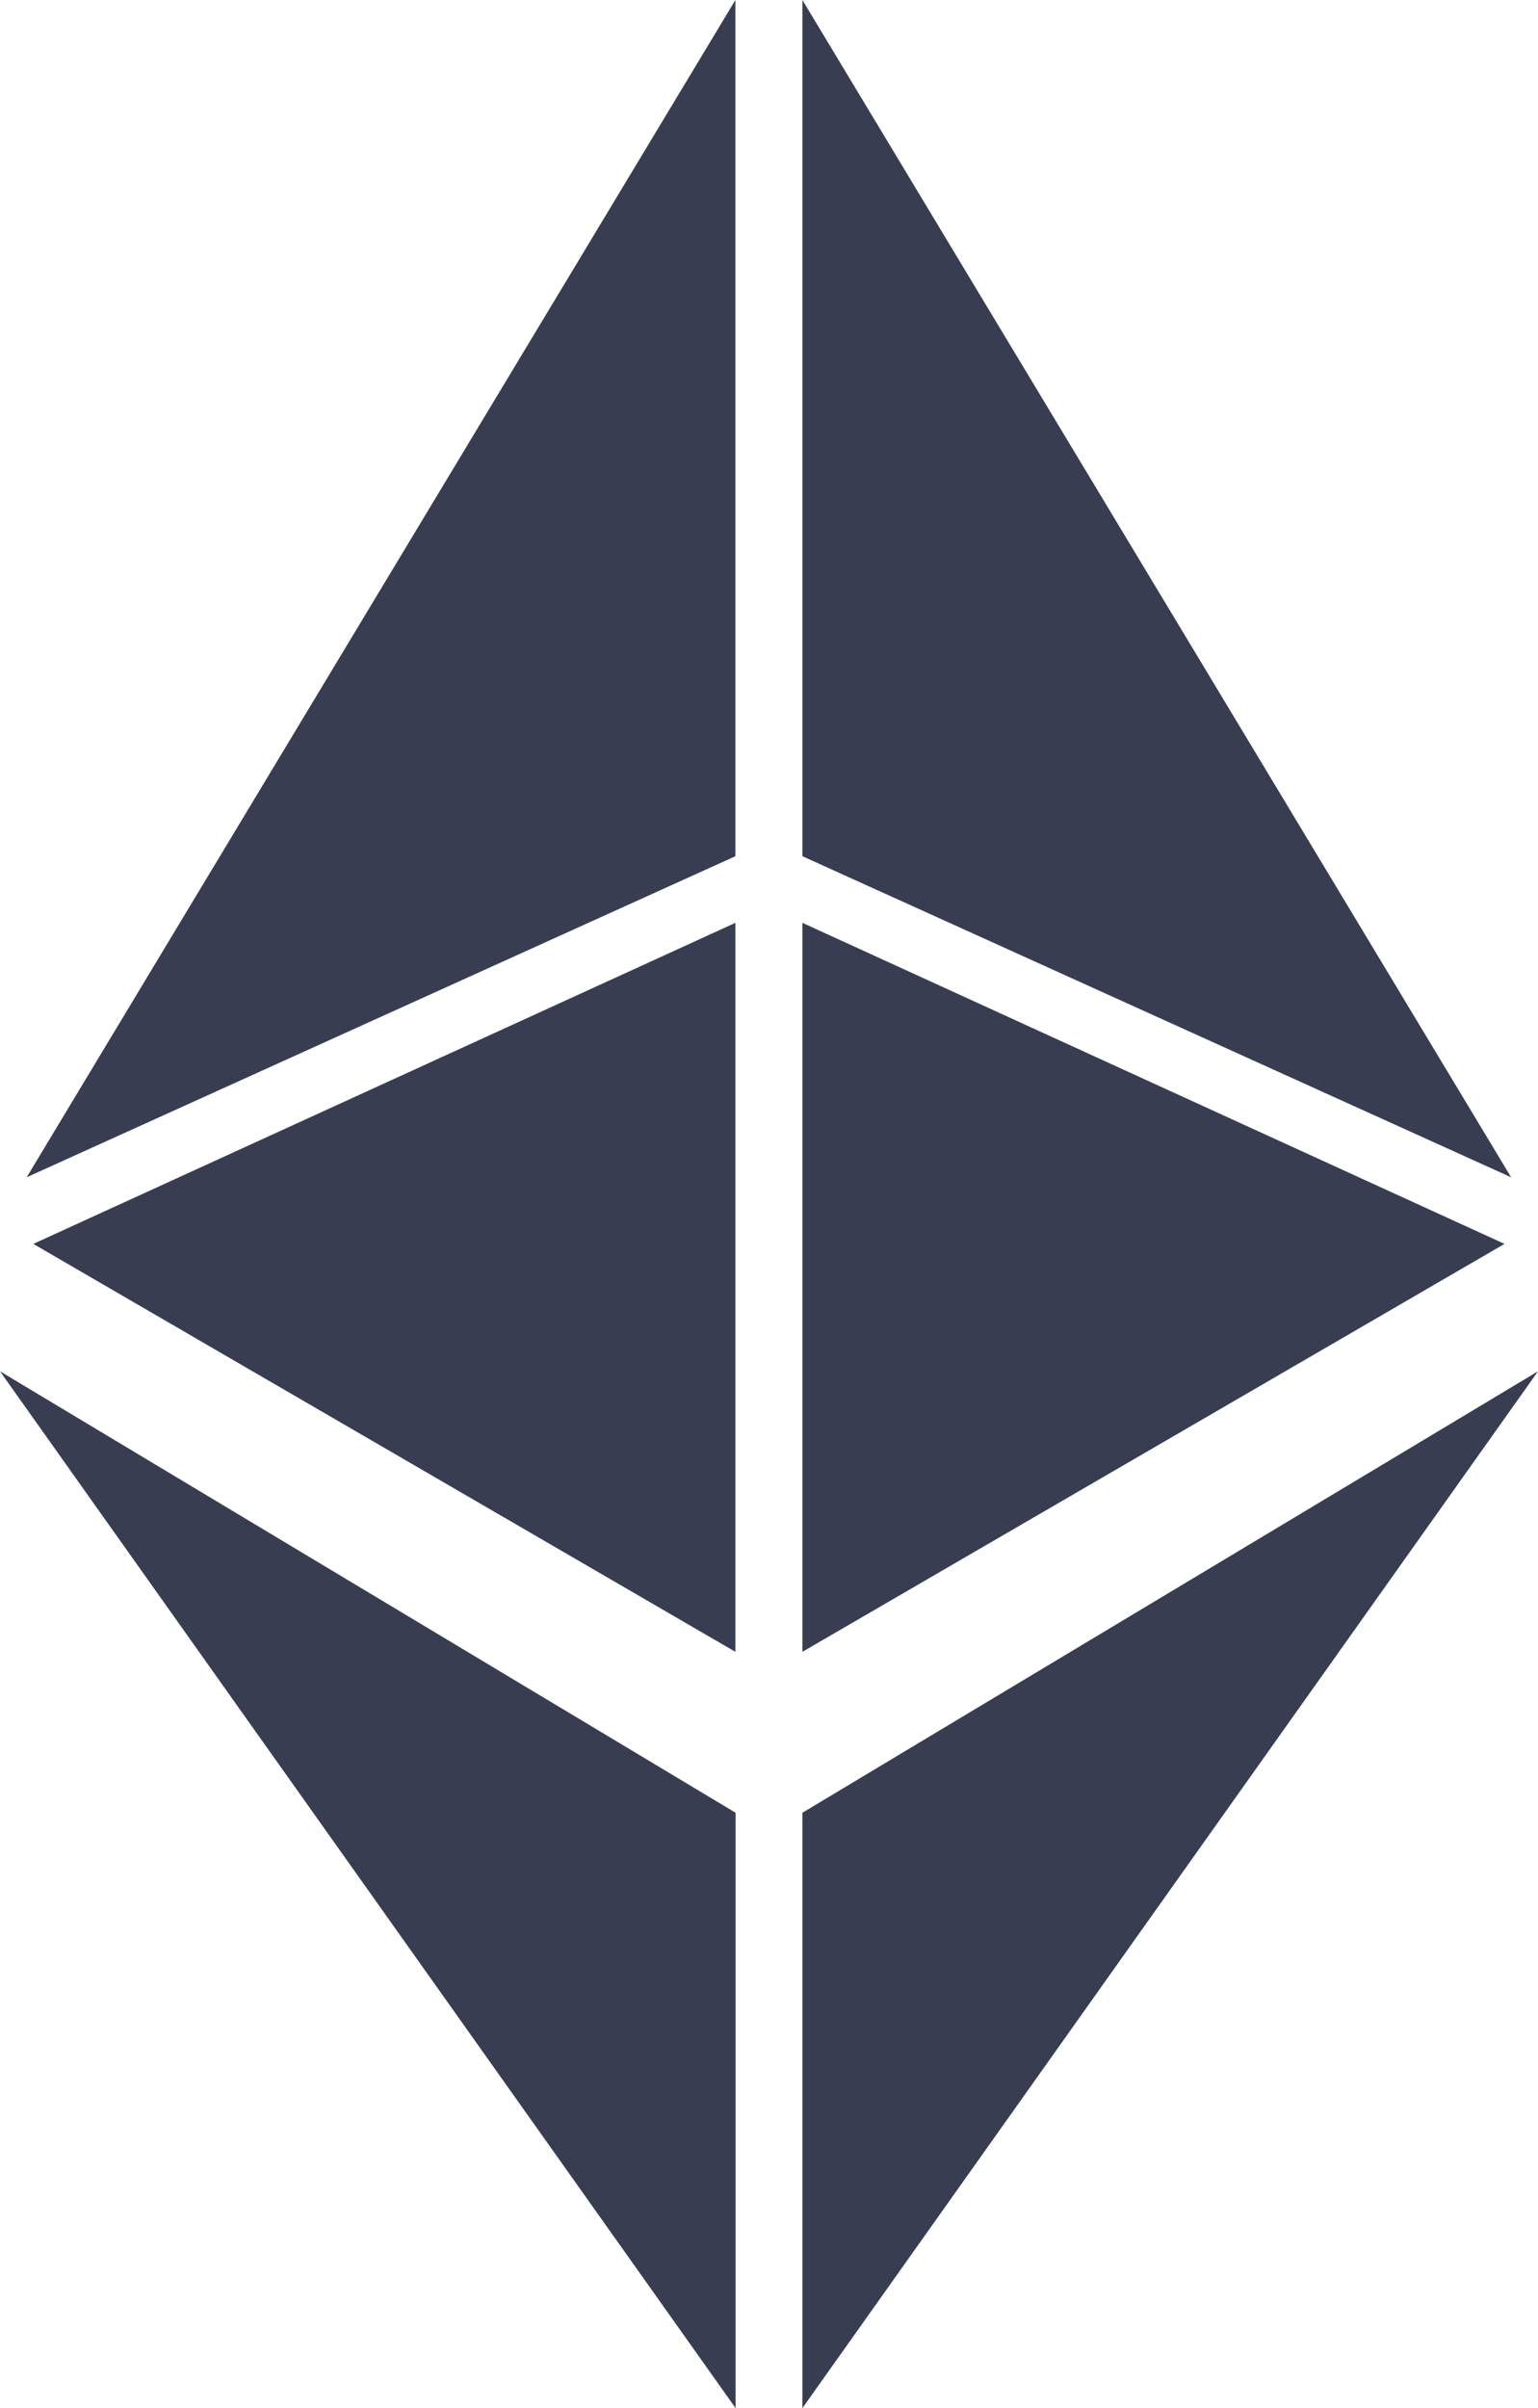 <svg xmlns="http://www.w3.org/2000/svg" width="7.667" height="12" viewBox="0 0 7.667 12"><defs><style>.cls-1{fill:#383d51}</style></defs><g id="ETH"><path id="Path_2995" d="M155.4 38.5v2.967l3.667-5.167z" class="cls-1" data-name="Path 2995" transform="translate(-151.4 -29.466)"/><path id="Path_2996" d="M158.933 21.667L155.4 15.8v4.267z" class="cls-1" data-name="Path 2996" transform="translate(-151.4 -15.8)"/><path id="Path_2997" d="M155.4 29.6v3.633l3.5-2.033z" class="cls-1" data-name="Path 2997" transform="translate(-151.4 -25.001)"/><path id="Path_2998" d="M143.8 21.667l3.533-5.867v4.267z" class="cls-1" data-name="Path 2998" transform="translate(-143.667 -15.8)"/><path id="Path_2999" d="M147.4 29.6v3.633l-3.5-2.033z" class="cls-1" data-name="Path 2999" transform="translate(-143.734 -25.001)"/><path id="Path_3000" d="M147.067 38.5v2.967L143.4 36.3z" class="cls-1" data-name="Path 3000" transform="translate(-143.4 -29.466)"/></g></svg>